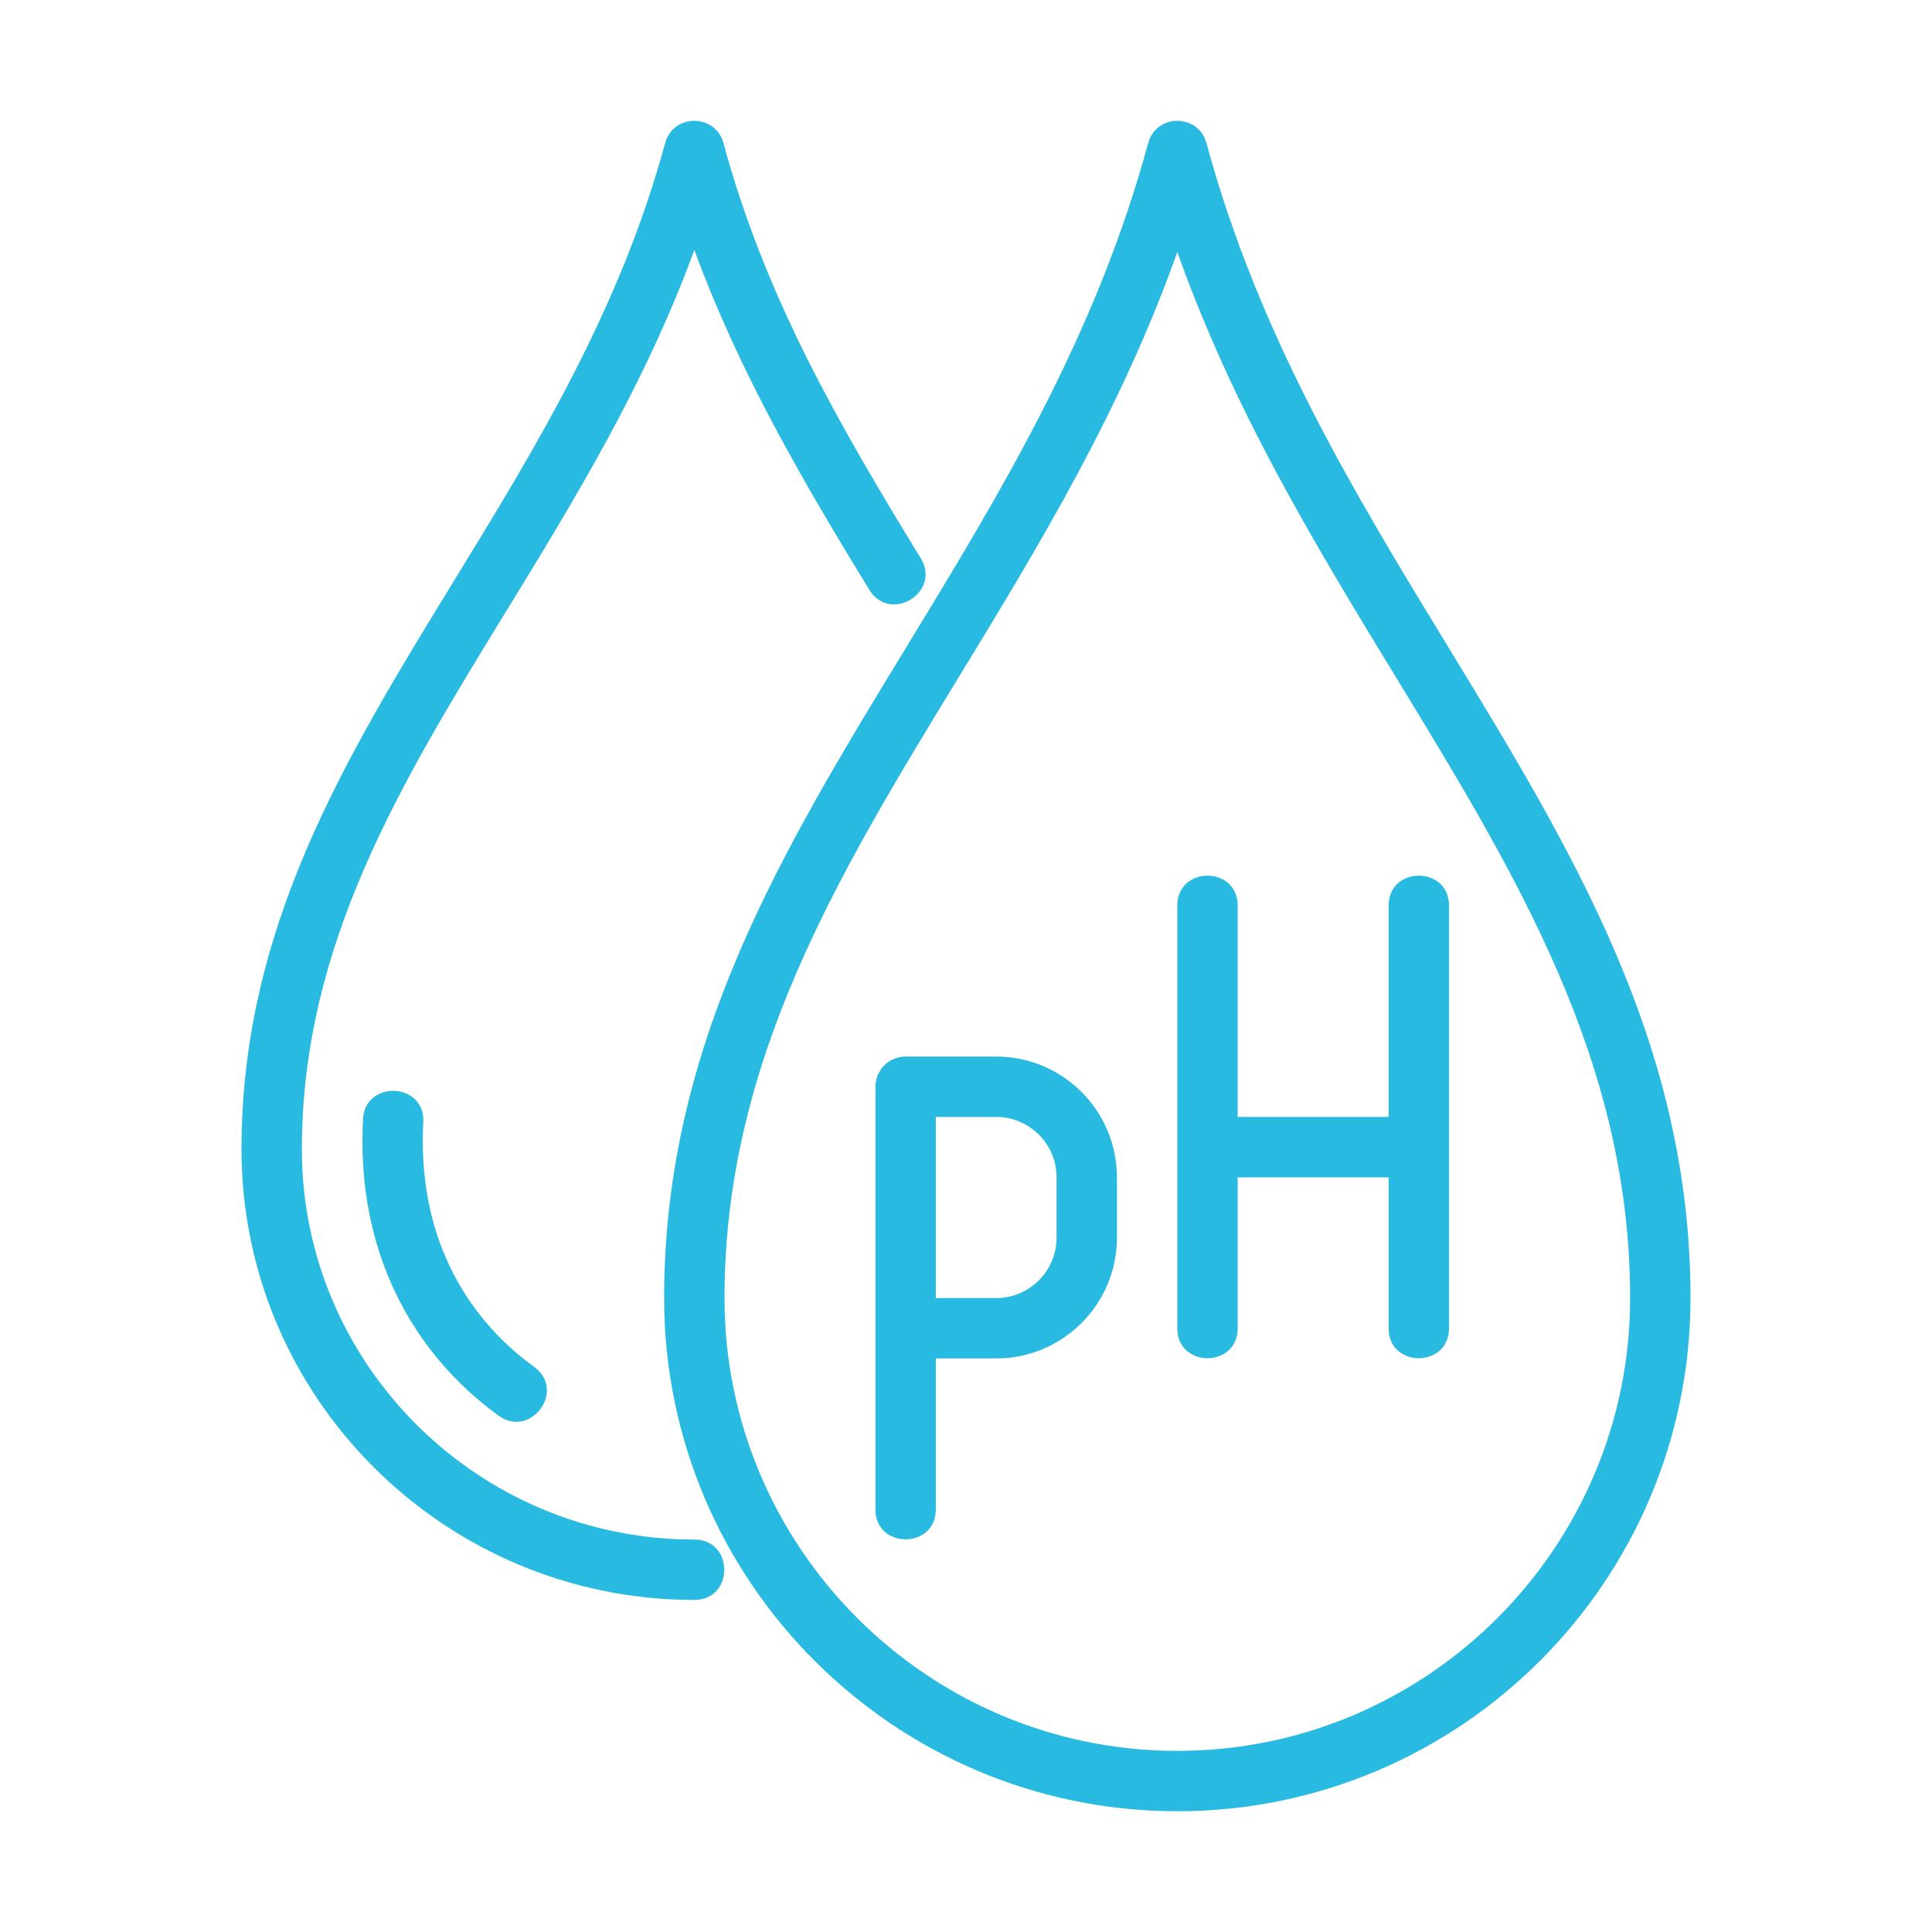 <svg width="48" height="48" viewBox="0 0 48 48" fill="none" xmlns="http://www.w3.org/2000/svg">
<path d="M35.977 16.069C33.664 12.275 31.273 8.354 29.974 3.554C29.775 2.818 28.727 2.818 28.526 3.554C27.227 8.353 24.836 12.275 22.524 16.069C19.426 21.149 16.5 25.948 16.5 32.25C16.5 39.281 22.22 45 29.25 45C36.281 45 42 39.281 42 32.25C42 25.948 39.074 21.149 35.977 16.069ZM29.25 43.5C23.047 43.5 18 38.453 18 32.25C18 26.369 20.819 21.745 23.804 16.849C25.796 13.584 27.843 10.224 29.25 6.26C30.657 10.224 32.705 13.584 34.696 16.849C37.681 21.745 40.5 26.369 40.5 32.25C40.5 38.453 35.453 43.5 29.25 43.5Z" fill="#29BAE2"/>
<path d="M17.25 38.25C11.874 38.25 7.5 33.899 7.5 28.552C7.5 23.467 9.959 19.455 12.562 15.209C14.267 12.427 16.02 9.568 17.251 6.211C18.371 9.259 19.945 11.952 21.596 14.652C22.111 15.499 23.393 14.717 22.875 13.87C20.81 10.493 19.015 7.385 17.973 3.553C17.773 2.818 16.725 2.819 16.526 3.553C15.393 7.719 13.303 11.129 11.282 14.425C8.566 18.857 6 23.044 6 28.552C6 34.727 11.047 39.75 17.25 39.75C18.242 39.75 18.243 38.25 17.25 38.25Z" fill="#29BAE2"/>
<path d="M9.019 27.805C8.845 31.051 10.216 33.595 12.387 35.172C13.182 35.749 14.08 34.548 13.269 33.959C11.494 32.669 10.372 30.61 10.516 27.883C10.57 26.89 9.072 26.821 9.019 27.805Z" fill="#29BAE2"/>
<path d="M24.75 26.25H22.5C22.086 26.25 21.75 26.585 21.75 27V33V37.5C21.75 38.493 23.25 38.492 23.25 37.5V33.75H24.75C26.404 33.75 27.75 32.404 27.75 30.75V29.25C27.75 27.596 26.404 26.25 24.75 26.25ZM26.25 30.75C26.25 31.577 25.577 32.25 24.75 32.25H23.25V27.75H24.75C25.577 27.75 26.25 28.423 26.25 29.25V30.75Z" fill="#29BAE2"/>
<path d="M34.5 22.5V27.75H30.75V22.5C30.75 21.507 29.25 21.508 29.25 22.5V33C29.25 33.993 30.75 33.992 30.75 33V29.25H34.5V33C34.5 33.993 36 33.992 36 33V22.5C36 21.507 34.5 21.508 34.5 22.5Z" fill="#29BAE2"/>
</svg>
